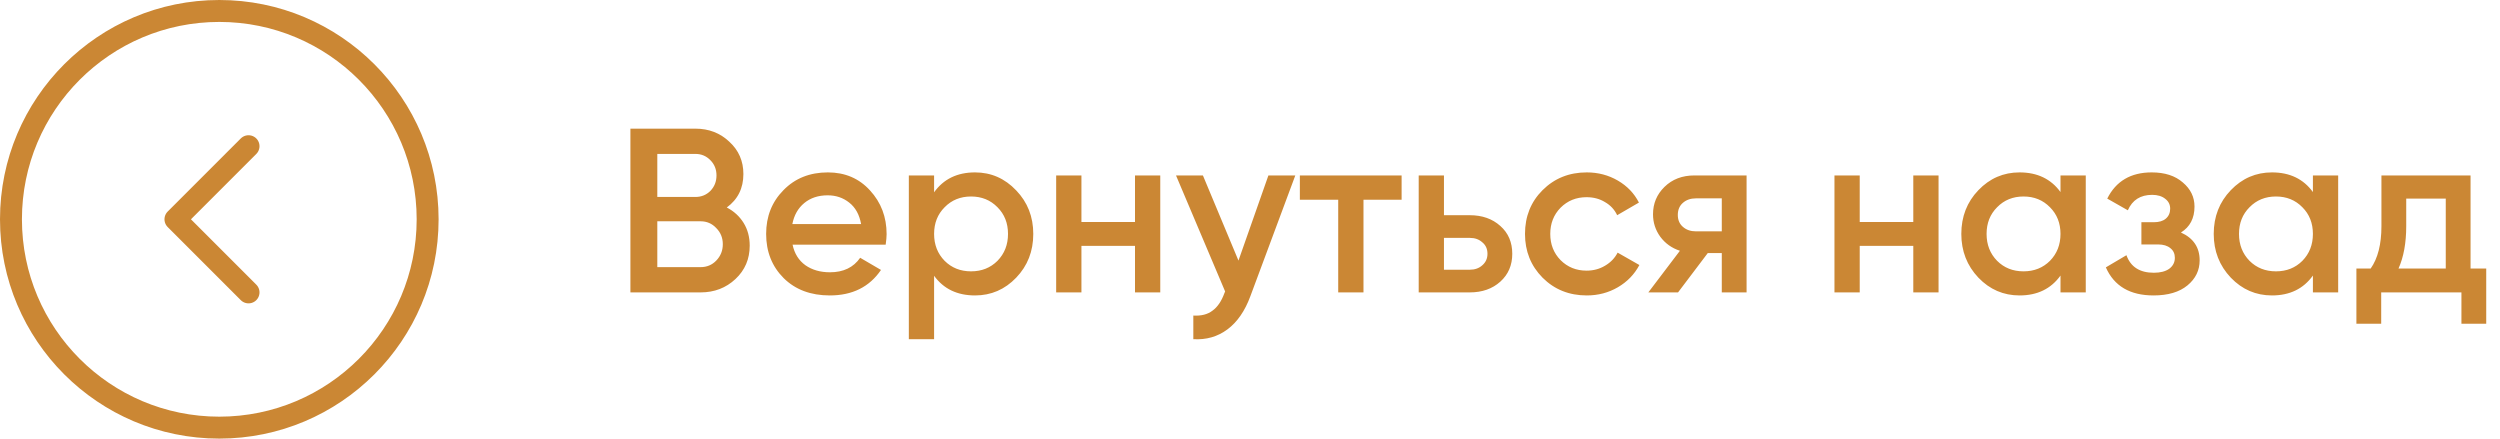 <svg width="171" height="30" viewBox="0 0 171 30" fill="none" xmlns="http://www.w3.org/2000/svg">
<path d="M49.712 14.192C50.203 14.448 50.587 14.8 50.864 15.248C51.141 15.696 51.28 16.213 51.28 16.8C51.28 17.717 50.955 18.48 50.304 19.088C49.653 19.696 48.859 20 47.92 20H43.12V8.8H47.568C48.485 8.8 49.259 9.099 49.888 9.696C50.528 10.283 50.848 11.019 50.848 11.904C50.848 12.875 50.469 13.637 49.712 14.192ZM47.568 10.528H44.96V13.472H47.568C47.973 13.472 48.315 13.333 48.592 13.056C48.869 12.768 49.008 12.416 49.008 12C49.008 11.584 48.869 11.237 48.592 10.96C48.315 10.672 47.973 10.528 47.568 10.528ZM47.92 18.272C48.347 18.272 48.704 18.123 48.992 17.824C49.291 17.515 49.44 17.141 49.44 16.704C49.44 16.267 49.291 15.899 48.992 15.6C48.704 15.291 48.347 15.136 47.92 15.136H44.96V18.272H47.92ZM54.212 16.736C54.34 17.344 54.633 17.813 55.092 18.144C55.55 18.464 56.11 18.624 56.772 18.624C57.689 18.624 58.377 18.293 58.836 17.632L60.26 18.464C59.47 19.627 58.302 20.208 56.756 20.208C55.454 20.208 54.404 19.813 53.604 19.024C52.804 18.224 52.404 17.216 52.404 16C52.404 14.805 52.798 13.808 53.588 13.008C54.377 12.197 55.39 11.792 56.628 11.792C57.801 11.792 58.761 12.203 59.508 13.024C60.265 13.845 60.644 14.843 60.644 16.016C60.644 16.197 60.622 16.437 60.58 16.736H54.212ZM54.196 15.328H58.9C58.782 14.677 58.51 14.187 58.084 13.856C57.668 13.525 57.177 13.36 56.612 13.36C55.972 13.36 55.438 13.536 55.012 13.888C54.585 14.24 54.313 14.72 54.196 15.328ZM66.692 11.792C67.791 11.792 68.73 12.203 69.508 13.024C70.287 13.835 70.676 14.827 70.676 16C70.676 17.184 70.287 18.181 69.508 18.992C68.73 19.803 67.791 20.208 66.692 20.208C65.476 20.208 64.543 19.76 63.892 18.864V23.2H62.164V12H63.892V13.152C64.543 12.245 65.476 11.792 66.692 11.792ZM64.612 17.84C65.092 18.32 65.695 18.56 66.42 18.56C67.146 18.56 67.748 18.32 68.228 17.84C68.708 17.349 68.948 16.736 68.948 16C68.948 15.264 68.708 14.656 68.228 14.176C67.748 13.685 67.146 13.44 66.42 13.44C65.695 13.44 65.092 13.685 64.612 14.176C64.132 14.656 63.892 15.264 63.892 16C63.892 16.736 64.132 17.349 64.612 17.84ZM77.634 12H79.362V20H77.634V16.816H73.97V20H72.242V12H73.97V15.184H77.634V12ZM86.759 12H88.599L85.527 20.256C85.154 21.269 84.631 22.027 83.959 22.528C83.287 23.029 82.509 23.253 81.623 23.2V21.584C82.167 21.616 82.605 21.504 82.935 21.248C83.277 21.003 83.549 20.603 83.751 20.048L83.799 19.936L80.439 12H82.279L84.711 17.824L86.759 12ZM95.87 12V13.664H93.262V20H91.534V13.664H88.91V12H95.87ZM100.527 14.72C101.381 14.72 102.079 14.965 102.623 15.456C103.167 15.936 103.439 16.571 103.439 17.36C103.439 18.139 103.167 18.773 102.623 19.264C102.079 19.755 101.381 20 100.527 20H97.039V12H98.767V14.72H100.527ZM100.543 18.448C100.885 18.448 101.167 18.347 101.391 18.144C101.626 17.941 101.743 17.68 101.743 17.36C101.743 17.029 101.626 16.768 101.391 16.576C101.167 16.373 100.885 16.272 100.543 16.272H98.767V18.448H100.543ZM108.534 20.208C107.329 20.208 106.321 19.803 105.51 18.992C104.71 18.181 104.31 17.184 104.31 16C104.31 14.805 104.71 13.808 105.51 13.008C106.321 12.197 107.329 11.792 108.534 11.792C109.313 11.792 110.022 11.979 110.662 12.352C111.302 12.725 111.782 13.227 112.102 13.856L110.614 14.72C110.433 14.336 110.155 14.037 109.782 13.824C109.419 13.6 108.998 13.488 108.518 13.488C107.814 13.488 107.222 13.728 106.742 14.208C106.273 14.688 106.038 15.285 106.038 16C106.038 16.715 106.273 17.312 106.742 17.792C107.222 18.272 107.814 18.512 108.518 18.512C108.987 18.512 109.409 18.4 109.782 18.176C110.166 17.952 110.454 17.653 110.646 17.28L112.134 18.128C111.793 18.768 111.302 19.275 110.662 19.648C110.022 20.021 109.313 20.208 108.534 20.208ZM119.466 12V20H117.77V17.312H116.81L114.778 20H112.746L114.906 17.152C114.351 16.971 113.903 16.651 113.562 16.192C113.231 15.733 113.066 15.221 113.066 14.656C113.066 13.92 113.327 13.296 113.85 12.784C114.383 12.261 115.066 12 115.898 12H119.466ZM115.994 15.824H117.77V13.568H115.994C115.642 13.568 115.348 13.669 115.114 13.872C114.879 14.075 114.762 14.352 114.762 14.704C114.762 15.045 114.879 15.317 115.114 15.52C115.348 15.723 115.642 15.824 115.994 15.824ZM130.869 12H132.597V20H130.869V16.816H127.205V20H125.477V12H127.205V15.184H130.869V12ZM140.938 12H142.666V20H140.938V18.848C140.287 19.755 139.354 20.208 138.138 20.208C137.039 20.208 136.1 19.803 135.322 18.992C134.543 18.171 134.154 17.173 134.154 16C134.154 14.816 134.543 13.819 135.322 13.008C136.1 12.197 137.039 11.792 138.138 11.792C139.354 11.792 140.287 12.24 140.938 13.136V12ZM136.602 17.84C137.082 18.32 137.684 18.56 138.41 18.56C139.135 18.56 139.738 18.32 140.218 17.84C140.698 17.349 140.938 16.736 140.938 16C140.938 15.264 140.698 14.656 140.218 14.176C139.738 13.685 139.135 13.44 138.41 13.44C137.684 13.44 137.082 13.685 136.602 14.176C136.122 14.656 135.882 15.264 135.882 16C135.882 16.736 136.122 17.349 136.602 17.84ZM149.176 15.904C150.029 16.288 150.456 16.923 150.456 17.808C150.456 18.491 150.179 19.061 149.624 19.52C149.069 19.979 148.296 20.208 147.304 20.208C145.693 20.208 144.605 19.568 144.04 18.288L145.448 17.456C145.736 18.256 146.36 18.656 147.32 18.656C147.768 18.656 148.12 18.565 148.376 18.384C148.632 18.192 148.76 17.941 148.76 17.632C148.76 17.355 148.659 17.136 148.456 16.976C148.253 16.805 147.971 16.72 147.608 16.72H146.472V15.2H147.32C147.672 15.2 147.944 15.12 148.136 14.96C148.339 14.789 148.44 14.56 148.44 14.272C148.44 13.995 148.328 13.771 148.104 13.6C147.88 13.419 147.581 13.328 147.208 13.328C146.408 13.328 145.853 13.68 145.544 14.384L144.136 13.584C144.733 12.389 145.747 11.792 147.176 11.792C148.072 11.792 148.781 12.021 149.304 12.48C149.837 12.928 150.104 13.477 150.104 14.128C150.104 14.928 149.795 15.52 149.176 15.904ZM158.203 12H159.931V20H158.203V18.848C157.553 19.755 156.619 20.208 155.403 20.208C154.305 20.208 153.366 19.803 152.587 18.992C151.809 18.171 151.419 17.173 151.419 16C151.419 14.816 151.809 13.819 152.587 13.008C153.366 12.197 154.305 11.792 155.403 11.792C156.619 11.792 157.553 12.24 158.203 13.136V12ZM153.867 17.84C154.347 18.32 154.95 18.56 155.675 18.56C156.401 18.56 157.003 18.32 157.483 17.84C157.963 17.349 158.203 16.736 158.203 16C158.203 15.264 157.963 14.656 157.483 14.176C157.003 13.685 156.401 13.44 155.675 13.44C154.95 13.44 154.347 13.685 153.867 14.176C153.387 14.656 153.147 15.264 153.147 16C153.147 16.736 153.387 17.349 153.867 17.84ZM168.986 18.368H170.058V22.144H168.362V20H162.874V22.144H161.178V18.368H162.154C162.644 17.675 162.89 16.709 162.89 15.472V12H168.986V18.368ZM164.058 18.368H167.29V13.584H164.586V15.472C164.586 16.613 164.41 17.579 164.058 18.368Z" fill="#CB8734"/>
<circle cx="15" cy="15" r="14.25" transform="matrix(-1 0 0 1 30 0)" stroke="#CB8734" stroke-width="1.5"/>
<path d="M17 10L12 15L17 20" stroke="#CB8734" stroke-width="1.5" stroke-linecap="round" stroke-linejoin="round"/>
</svg>

